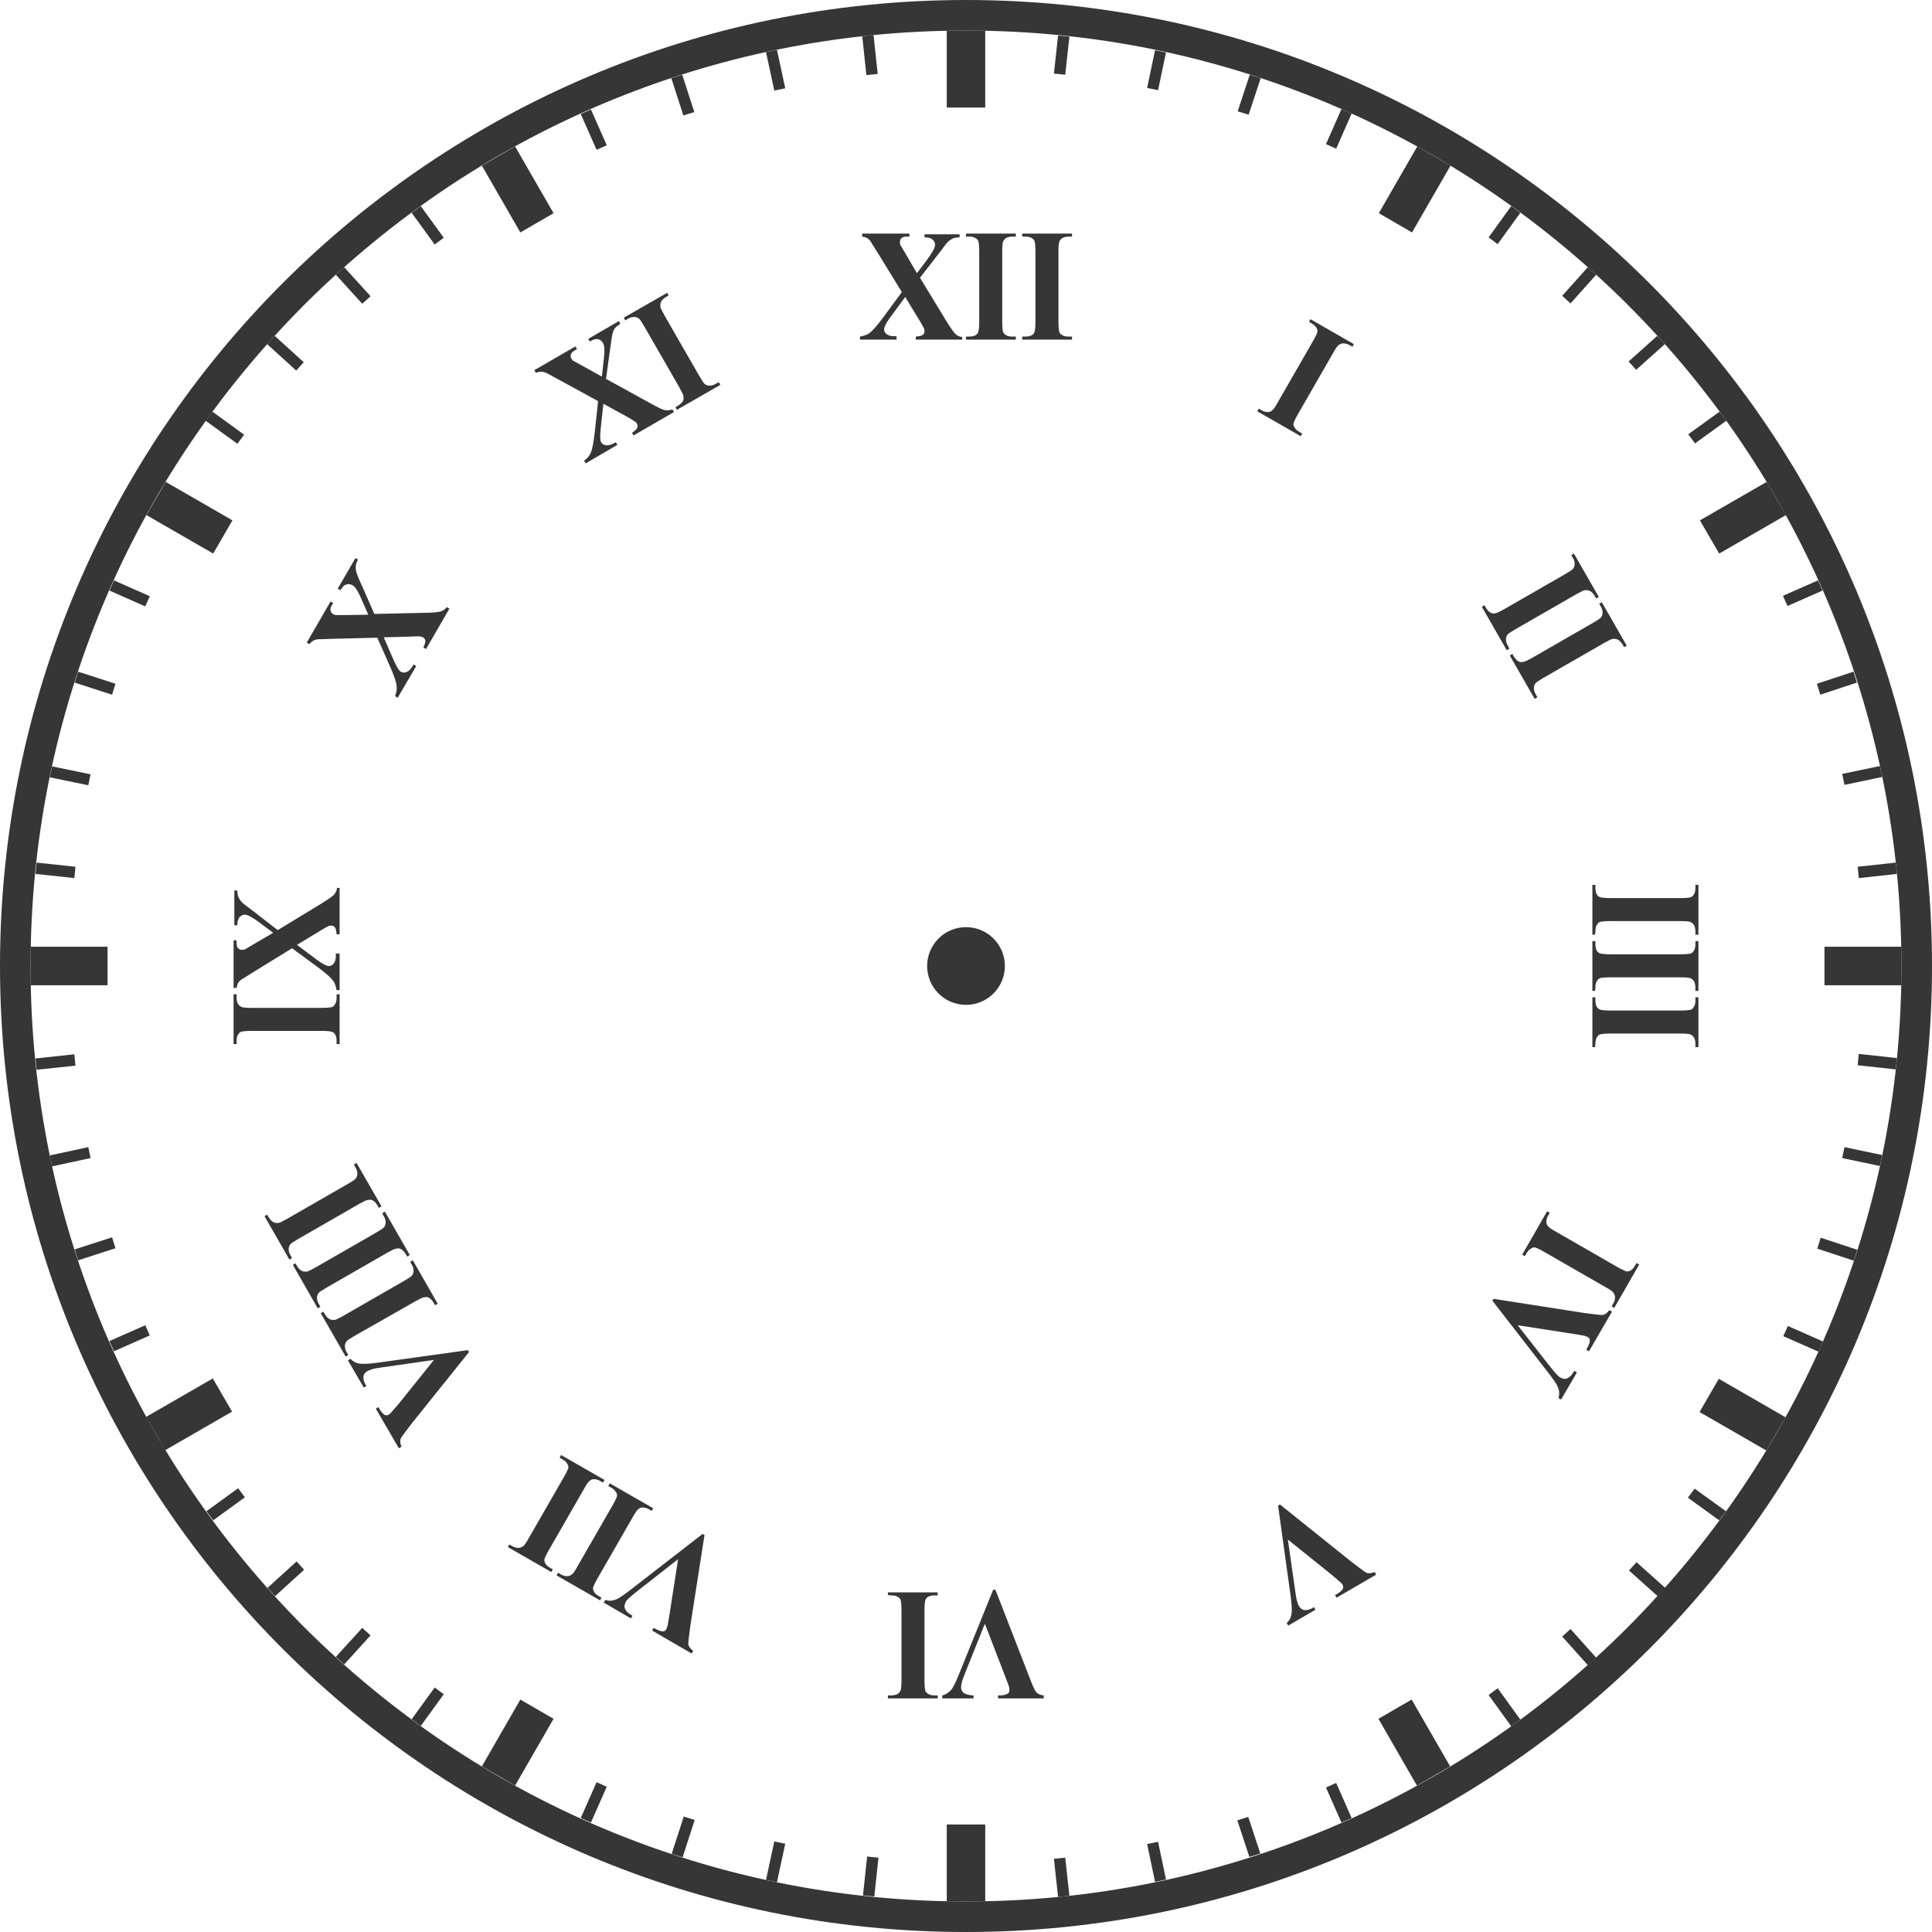 <svg version="1.1" id="icon" xmlns="http://www.w3.org/2000/svg" x="0" y="0" viewBox="0 0 512 512" xml:space="preserve"><style type="text/css">.st0{fill:#363636}</style><circle class="st0" cx="256" cy="256" r="10.3"/><path class="st0" d="M256 8.1c33.5 0 65.9 6.6 96.5 19.5 29.5 12.5 56 30.4 78.8 53.1 22.8 22.8 40.6 49.3 53.1 78.8 12.9 30.6 19.5 63 19.5 96.5s-6.6 65.9-19.5 96.5c-12.5 29.5-30.4 56-53.1 78.8-22.8 22.8-49.3 40.6-78.8 53.1-30.6 12.9-63 19.5-96.5 19.5s-65.9-6.6-96.5-19.5c-29.5-12.5-56-30.4-78.8-53.1C58 408.5 40.1 382 27.6 352.5c-12.9-30.6-19.5-63-19.5-96.5s6.6-65.9 19.5-96.5c12.5-29.5 30.4-56 53.1-78.8C103.5 58 130 40.1 159.5 27.6c30.6-12.9 63-19.5 96.5-19.5m0-8.1C114.6 0 0 114.6 0 256s114.6 256 256 256 256-114.6 256-256S397.4 0 256 0z"/><path class="st0" d="M250.9 8.1h10.2v20.4h-10.2V8.1zm0 475.4h10.2v20.4h-10.2v-20.4zM8.1 261.1v-10.2h20.4v10.2H8.1zm475.4 0v-10.2h20.4v10.2h-20.4zM38.8 136.5l5.1-8.8 17.7 10.2-5.1 8.8-17.7-10.2zm411.6 237.7l5.1-8.8 17.7 10.2-5.1 8.8-17.7-10.2zm-313.9 99l-8.8-5.1 10.2-17.7 8.8 5.1-10.2 17.7zM374.2 61.6l-8.8-5.1 10.2-17.7 8.8 5.1-10.2 17.7zM127.7 43.9l8.8-5.1 10.2 17.7-8.8 5.1-10.2-17.7zm237.6 411.6l8.8-5.1 10.2 17.7-8.8 5.1-10.2-17.7zM43.8 384.3l-5.1-8.8 17.7-10.2 5.1 8.8-17.7 10.2zm411.8-237.6l-5.1-8.8 17.7-10.2 5.1 8.8-17.7 10.2zM355.5 28.9l2.7 1.2-4.1 9.3-2.7-1.2 4.1-9.3zM158.1 472.3l2.7 1.2-4.2 9.5-2.7-1.2 4.2-9.5zM331.2 19.8l2.9.9-3.2 9.7-2.9-.9 3.2-9.7zm-150 461.6l2.9.9-3.2 9.9-2.9-.9 3.2-9.9zM306.1 13.3l2.9.6-2.1 10-2.9-.6 2.1-10zM205.2 488l2.9.6-2.2 10.2-2.9-.6 2.2-10.2zM280.4 9.4l3 .3-1.1 10.1-3-.3 1.1-10.1zM229.8 492l3 .3-1.1 10.3-3-.3 1.1-10.3zm225.9-382.9l1.8 2.4-8.3 6-1.8-2.4 8.3-6zM63.1 394.4l1.8 2.4-8.4 6.1-1.8-2.4 8.4-6.1zM439.2 89l2 2.2-7.6 6.8-2-2.2 7.6-6.8zM78.6 413.8l2 2.2-7.7 7-2-2.2 7.7-7zm342.2-343l2.2 2-6.8 7.6-2.2-2 6.8-7.6zM96 431.4l2.2 2-7 7.7-2.2-2 7-7.7zM400.5 54.6l2.4 1.8-6 8.3-2.4-1.8 6-8.3zM115.2 447.2l2.4 1.8-6.1 8.4-2.4-1.8 6.1-8.4zm387.2-218.6l.3 3-10.1 1.1-.3-3 10.1-1.1zM19.7 279.4l.3 3-10.3 1.1-.3-3 10.3-1.1zM498.2 203l.6 2.9-10 2.1-.6-2.9 10-2.1zM23.4 304l.6 2.9-10.2 2.2-.6-2.9 10.2-2.2zm467.8-126l.9 2.9-9.7 3.2-.9-2.9 9.7-3.2zM29.7 327.9l.9 2.9-9.9 3.2-.9-2.9 9.9-3.2zm452.1-174.1l1.2 2.7-9.3 4.1-1.2-2.7 9.3-4.1zM38.5 351.2l1.2 2.7-9.5 4.2-1.2-2.7 9.5-4.2zm444.6 4.3l-1.2 2.7-9.3-4.1 1.2-2.7 9.3 4.1zM39.7 158l-1.2 2.7-9.5-4.2 1.2-2.7 9.5 4.2zm452.5 173.2l-.9 2.9-9.7-3.2.9-2.9 9.7 3.2zm-461.6-150l-.9 2.9-9.9-3.2.9-2.9 9.9 3.2zm468.2 124.9l-.6 2.9-10-2.1.6-2.9 10 2.1zM24 205.2l-.6 2.9-10.2-2.1.6-2.9 10.2 2.1zm478.7 75.2l-.3 3-10.1-1.1.3-3 10.1 1.1zM20 229.7l-.3 3-10.3-1.1.3-3 10.3 1.1zm382.9 226l-2.4 1.8-6-8.3 2.4-1.8 6 8.3zM117.6 63l-2.4 1.8-6.1-8.4 2.4-1.8 6.1 8.4zM423 439.3l-2.2 2-6.8-7.6 2.2-2 6.8 7.6zM98.2 78.5l-2.2 2-7-7.7 2.2-2 7 7.7zm343.1 342.3l-2 2.2-7.6-6.8 2-2.2 7.6 6.8zM80.5 96l-2 2.2-7.7-7 2-2.2 7.7 7zm376.9 304.5l-1.8 2.4-8.3-6 1.8-2.4 8.3 6zM64.7 115.2l-1.8 2.4-8.4-6.1 1.8-2.4 8.4 6.1zm218.7 387.2l-3 .3-1.1-10.1 3-.3 1.1 10.1zM232.6 19.6l-3 .3-1.1-10.3 3-.3 1.1 10.3zM309 498.1l-2.9.6-2.1-10 2.9-.6 2.1 10zM208.1 23.4l-2.9.6-2.2-10.2 2.9-.6 2.2 10.2zM334 491.2l-2.9.9-3.2-9.7 2.9-.9 3.2 9.7zM184 29.7l-2.9.9-3.2-9.9 2.9-.9 3.2 9.9zm174.2 452.1l-2.7 1.2-4.1-9.3 2.7-1.2 4.1 9.3zM160.8 38.5l-2.7 1.2-4.2-9.5 2.7-1.2 4.2 9.5zm83 35.1l7 11.5c1.2 1.9 2 3.1 2.5 3.5s1.1.7 1.7.7v.7h-12.3v-.8c1-.1 1.6-.2 1.9-.5.3-.2.4-.6.4-.9 0-.2 0-.5-.1-.7-.2-.4-.6-1.2-1.3-2.3l-3.7-6.1L236 84c-1.2 1.6-1.7 2.7-1.7 3.2 0 .4.1.8.4 1.1.3.3.7.6 1.3.7.3.1.8.1 1.6.1v.9h-9.7v-.8c1.1-.2 2-.5 2.6-1 .8-.6 2-2 3.5-4l5-6.8-6.4-10.4c-1.1-1.7-1.7-2.7-1.8-2.9-.3-.5-.7-.8-1-1s-.8-.3-1.3-.4v-.8H241v.8h-.6c-.7 0-1.2.1-1.5.4-.3.3-.4.6-.4 1 0 .3 0 .6.1.8l1.3 2.2 3.1 5.3 2.7-3.6c1.4-1.9 2.1-3.2 2.1-3.9 0-.4-.1-.7-.3-1-.2-.3-.5-.6-.8-.7-.4-.2-.9-.3-1.7-.3v-.8h9.3v.8c-.7 0-1.3.1-1.8.3-.4.2-.9.5-1.4 1-.3.3-1.1 1.4-2.4 3.1l-4.9 6.3zm25.4 15.7v.7H256v-.8h.8c.7 0 1.3-.1 1.8-.4.3-.2.6-.5.7-1 .1-.3.2-1.2.2-2.6V66.7c0-1.4-.1-2.3-.2-2.7-.1-.4-.4-.7-.8-.9-.4-.3-1-.4-1.7-.4h-.8v-.8h13.2v.8h-.8c-.7 0-1.3.1-1.8.4-.3.2-.6.5-.8 1-.1.3-.2 1.2-.2 2.6v18.5c0 1.4.1 2.3.2 2.7.1.4.4.7.8.9.4.3 1 .4 1.7.4h.9v.1zm14.9 0v.7h-13.2v-.8h.8c.7 0 1.3-.1 1.8-.4.3-.2.6-.5.7-1 .1-.3.2-1.2.2-2.6V66.7c0-1.4-.1-2.3-.2-2.7-.1-.4-.4-.7-.8-.9-.4-.3-1-.4-1.7-.4h-.8v-.8h13.2v.8h-.8c-.7 0-1.3.1-1.8.4-.3.2-.6.5-.8 1-.1.3-.2 1.2-.2 2.6v18.5c0 1.4.1 2.3.2 2.7.1.4.4.7.8.9.4.3 1 .4 1.7.4h.9v.1zm61 25.6l-.4.7-11.5-6.6.4-.7.7.4c.6.4 1.2.5 1.8.5.4 0 .8-.2 1.1-.5.3-.2.8-.9 1.5-2.2l9.2-16c.7-1.2 1.1-2.1 1.2-2.4.1-.4 0-.8-.2-1.2-.2-.4-.6-.8-1.3-1.2l-.7-.4.4-.7 11.5 6.6-.4.7-.7-.4c-.6-.4-1.2-.5-1.8-.5-.4 0-.8.2-1.2.5-.3.2-.8.9-1.5 2.2l-9.2 16c-.7 1.2-1.1 2.1-1.2 2.4-.1.4 0 .8.3 1.2.2.4.6.8 1.3 1.2l.7.4zm54.9 57l-.7.4-6.6-11.5.7-.4.4.7c.4.6.8 1.1 1.3 1.3.3.2.7.2 1.2.1.4 0 1.1-.4 2.4-1.1l16-9.2c1.2-.7 2-1.2 2.2-1.5s.4-.7.4-1.2-.1-1.1-.5-1.7l-.4-.7.7-.4 6.6 11.5-.7.4-.4-.7c-.4-.6-.8-1.1-1.3-1.3-.3-.2-.7-.2-1.2-.2-.4 0-1.1.4-2.4 1.1l-16 9.2c-1.2.7-2 1.2-2.2 1.5s-.4.7-.4 1.2.1 1.1.5 1.7l.4.8zm7.4 12.9l-.7.4-6.6-11.5.7-.4.4.7c.4.6.8 1.1 1.3 1.3.3.2.7.2 1.2.1.4 0 1.1-.4 2.4-1.1l16-9.2c1.2-.7 2-1.2 2.2-1.5s.4-.7.4-1.2-.1-1.1-.5-1.7l-.4-.7.7-.4 6.6 11.5-.7.4-.4-.7c-.4-.6-.8-1.1-1.3-1.3-.3-.2-.7-.2-1.2-.2-.4 0-1.1.4-2.4 1.1l-16 9.2c-1.2.7-2 1.2-2.2 1.5s-.4.7-.4 1.2.1 1.1.5 1.7l.4.8zm15.3 62.9h-.7v-13.2h.8v.8c0 .7.1 1.3.4 1.8.2.3.5.6 1 .7.3.1 1.2.2 2.6.2h18.5c1.4 0 2.3-.1 2.7-.2.4-.1.7-.4.9-.8.3-.4.4-1 .4-1.7v-.8h.8v13.2h-.8v-.8c0-.7-.1-1.3-.4-1.8-.2-.3-.5-.6-1-.8-.3-.1-1.2-.2-2.6-.2h-18.5c-1.4 0-2.3.1-2.7.2-.4.1-.7.4-.9.8-.3.4-.4 1-.4 1.7l-.1.9zm0 14.9h-.7v-13.2h.8v.8c0 .7.1 1.3.4 1.8.2.3.5.6 1 .7.3.1 1.2.2 2.6.2h18.5c1.4 0 2.3-.1 2.7-.2.4-.1.7-.4.9-.8.3-.4.4-1 .4-1.7v-.8h.8v13.2h-.8v-.8c0-.7-.1-1.3-.4-1.8-.2-.3-.5-.6-1-.8-.3-.1-1.2-.2-2.6-.2h-18.5c-1.4 0-2.3.1-2.7.2-.4.1-.7.4-.9.8-.3.4-.4 1-.4 1.7l-.1.9zm0 14.9h-.7v-13.2h.8v.8c0 .7.1 1.3.4 1.8.2.3.5.6 1 .7.3.1 1.2.2 2.6.2h18.5c1.4 0 2.3-.1 2.7-.2.4-.1.7-.4.9-.8.3-.4.4-1 .4-1.7v-.8h.8v13.2h-.8v-.8c0-.7-.1-1.3-.4-1.8-.2-.3-.5-.6-1-.8-.3-.1-1.2-.2-2.6-.2h-18.5c-1.4 0-2.3.1-2.7.2-.4.1-.7.4-.9.8-.3.4-.4 1-.4 1.7l-.1.9zm-18.6 55.4l-.7-.4L410 321l.7.4-.4.7c-.4.6-.5 1.2-.5 1.8 0 .4.2.8.5 1.1.2.3.9.8 2.2 1.5l16 9.2c1.2.7 2.1 1.1 2.4 1.2.4.1.8 0 1.2-.2.4-.2.8-.6 1.2-1.3l.4-.7.7.4-6.6 11.5-.7-.4.4-.7c.4-.6.5-1.2.5-1.8 0-.4-.2-.8-.5-1.2-.2-.3-.9-.8-2.2-1.5l-16-9.2c-1.2-.7-2.1-1.1-2.4-1.2-.4-.1-.8 0-1.2.3-.4.2-.8.6-1.2 1.3l-.4.7zm9.6 38l-.7-.4c.3-.9.3-1.9-.2-3-.3-.8-1.4-2.3-3.1-4.5l-14.2-18.3.3-.5 23.7 3.7c2.9.4 4.6.6 5.2.6.6-.1 1.2-.5 1.8-1.3l.7.4-6.1 10.5-.7-.4.2-.4c.5-.9.8-1.7.7-2.2 0-.4-.2-.6-.6-.8-.2-.1-.5-.2-.8-.3-.3-.1-1.3-.2-2.9-.5l-14.8-2.3 8.3 10.6c1 1.3 1.7 2.1 2.1 2.5s.7.7 1 .8c.4.2.7.3 1.1.3s.7-.1 1.1-.4c.5-.3.9-.9 1.4-1.7l.7.4-4.2 7.2zm-72.3 59.9l-.4-.7c.7-.6 1.2-1.5 1.3-2.7.1-.9 0-2.7-.4-5.4l-3.2-23 .5-.3 18.7 15c2.3 1.8 3.7 2.8 4.2 3.1.5.2 1.3.2 2.2-.2l.4.7-10.5 6.1-.4-.7.4-.2c.9-.5 1.5-1.1 1.7-1.5.1-.3.1-.7-.1-1-.1-.2-.3-.4-.6-.7-.3-.2-1-.9-2.2-1.9l-11.7-9.4 1.9 13.3c.2 1.6.4 2.7.6 3.2.1.5.3.9.5 1.2.2.4.5.6.8.8.3.2.7.2 1.1.2.6-.1 1.3-.3 2-.8l.4.7-7.2 4.2zm-91.7 19.3v-.8c.9-.2 1.7-.7 2.5-1.6.5-.7 1.3-2.3 2.3-4.9l8.7-21.5h.6l8.7 22.4c1 2.7 1.7 4.3 2.1 4.7.4.5 1 .8 2 .9v.8h-12.1v-.8h.4c1.1 0 1.8-.2 2.2-.5.3-.2.4-.5.4-.9 0-.2 0-.5-.1-.9-.1-.3-.4-1.2-1-2.7l-5.4-14-5 12.5c-.6 1.5-1 2.5-1.1 3s-.2.9-.2 1.3.1.8.3 1.1c.2.3.5.6.9.7.5.2 1.2.4 2.1.4v.8h-8.3zm-14.4-27.4v-.7h13.2v.8h-.8c-.7 0-1.3.1-1.8.4-.3.2-.6.5-.7 1-.1.3-.2 1.2-.2 2.6v18.5c0 1.4.1 2.3.2 2.7.1.4.4.7.8.9.4.3 1 .4 1.7.4h.8v.8h-13.2v-.8h.8c.7 0 1.3-.1 1.8-.4.3-.2.6-.5.8-1 .1-.3.2-1.2.2-2.6v-18.5c0-1.4-.1-2.3-.2-2.7-.1-.4-.4-.7-.8-.9-.4-.3-1-.4-1.7-.4l-.9-.1zm-75.3 2l.4-.7c.9.3 1.9.3 3-.2.8-.3 2.3-1.4 4.5-3.1l18.3-14.2.5.3-3.7 23.7c-.4 2.9-.6 4.6-.6 5.2.1.6.5 1.2 1.3 1.8l-.4.7-10.5-6.1.4-.7.4.2c.9.5 1.7.8 2.2.7.4 0 .6-.2.8-.6.1-.2.2-.5.3-.8s.2-1.3.5-2.9l2.3-14.8-10.6 8.3c-1.3 1-2.1 1.7-2.5 2.1s-.7.7-.8 1c-.2.4-.3.7-.3 1.1s.1.7.4 1.1c.3.5.9.9 1.7 1.4l-.4.7-7.2-4.2zm1.2-30.9l.4-.7 11.5 6.6-.4.7-.7-.4c-.6-.4-1.2-.5-1.8-.5-.4 0-.8.2-1.1.5-.3.2-.8.9-1.5 2.2l-9.2 16c-.7 1.2-1.1 2.1-1.2 2.4-.1.4 0 .8.2 1.2.2.4.6.8 1.3 1.2l.7.4-.4.7-11.5-6.6.4-.7.7.4c.6.4 1.2.5 1.8.5.4 0 .8-.2 1.2-.5.3-.2.8-.9 1.5-2.2l9.2-16c.7-1.2 1.1-2.1 1.2-2.4.1-.4 0-.8-.3-1.2-.2-.4-.6-.8-1.3-1.2l-.7-.4zm-12.9-7.5l.4-.7 11.5 6.6-.4.7-.7-.4c-.6-.4-1.2-.5-1.8-.5-.4 0-.8.2-1.1.5-.3.2-.8.9-1.5 2.2l-9.2 16c-.7 1.2-1.1 2.1-1.2 2.4-.1.4 0 .8.2 1.2.2.4.6.8 1.3 1.2l.7.4-.4.7-11.5-6.6.4-.7.7.4c.6.4 1.2.5 1.8.5.4 0 .8-.2 1.2-.5.3-.2.8-.9 1.5-2.2l9.2-16c.7-1.2 1.1-2.1 1.2-2.4.1-.4 0-.8-.3-1.2-.2-.4-.6-.8-1.3-1.2l-.7-.4zm-56.1-25.8l.7-.4c.6.7 1.5 1.2 2.7 1.3.9.1 2.7 0 5.4-.4l23-3.2.3.5-15 18.7c-1.8 2.3-2.8 3.7-3.1 4.2-.2.5-.2 1.3.2 2.2l-.7.4-6.1-10.5.7-.4.2.4c.5.9 1.1 1.5 1.5 1.7.3.1.7.1 1-.1.2-.1.4-.3.7-.6.2-.3.9-1 1.9-2.2l9.4-11.7-13.3 1.9c-1.6.2-2.7.4-3.2.6s-.9.3-1.2.5c-.4.2-.6.5-.8.8-.2.3-.2.7-.2 1.1.1.6.3 1.3.8 2l-.7.4-4.2-7.2zm16.5-26.1l.7-.4 6.6 11.5-.7.4-.4-.7c-.4-.6-.8-1.1-1.3-1.3-.3-.2-.7-.2-1.2-.1-.4 0-1.1.4-2.4 1.1L94 354c-1.2.7-2 1.2-2.2 1.5s-.4.7-.4 1.2.1 1.1.5 1.7l.4.7-.7.4L85 348l.7-.4.4.7c.4.6.8 1.1 1.3 1.3.3.2.7.2 1.2.2.4 0 1.1-.4 2.4-1.1l16-9.2c1.2-.7 2-1.2 2.2-1.5s.4-.7.4-1.2-.1-1.1-.5-1.7l-.4-.7zm-7.4-12.9l.7-.4 6.6 11.5-.7.4-.4-.7c-.4-.6-.8-1.1-1.3-1.3-.3-.2-.7-.2-1.2-.1-.4 0-1.1.4-2.4 1.1l-16 9.2c-1.2.7-2 1.2-2.2 1.5s-.4.7-.4 1.2.1 1.1.5 1.7l.4.7-.7.4-6.6-11.5.7-.4.4.7c.4.6.8 1.1 1.3 1.3.3.2.7.2 1.2.2.4 0 1.1-.4 2.4-1.1l16-9.2c1.2-.7 2-1.2 2.2-1.5s.4-.7.4-1.2-.1-1.1-.5-1.7l-.4-.8zm-7.5-12.9l.7-.4 6.6 11.5-.7.4-.4-.7c-.4-.6-.8-1.1-1.3-1.3-.3-.2-.7-.2-1.2-.1-.4 0-1.1.4-2.4 1.1l-16 9.2c-1.2.7-2 1.2-2.2 1.5s-.4.7-.4 1.2.1 1.1.5 1.7l.4.7-.7.4-6.6-11.5.7-.4.4.7c.4.6.8 1.1 1.3 1.3.3.2.7.2 1.2.2.4 0 1.1-.4 2.4-1.1l16-9.2c1.2-.7 2-1.2 2.2-1.5s.4-.7.4-1.2-.1-1.1-.5-1.7l-.4-.8zm-4.5-45.1h.7v13.2h-.8v-.8c0-.7-.1-1.3-.4-1.8-.2-.3-.5-.6-1-.7-.3-.1-1.2-.2-2.6-.2H66.7c-1.4 0-2.3.1-2.7.2-.4.1-.7.4-.9.8-.3.4-.4 1-.4 1.7v.8h-.8v-13.2h.8v.8c0 .7.1 1.3.4 1.8.2.3.5.6 1 .8.3.1 1.2.2 2.6.2h18.5c1.4 0 2.3-.1 2.7-.2.4-.1.7-.4.9-.8.3-.4.4-1 .4-1.7v-.9h.1zm-15.7-17l11.5-7c1.9-1.2 3.1-2 3.5-2.5s.7-1.1.7-1.7h.7v12.3h-.8c-.1-1-.2-1.6-.5-1.9-.2-.3-.6-.4-.9-.4-.2 0-.5 0-.7.1-.4.2-1.2.6-2.3 1.3l-6.1 3.7 5.2 3.9c1.6 1.2 2.7 1.7 3.2 1.7.4 0 .8-.1 1.1-.4.3-.3.6-.7.7-1.3.1-.3.1-.8.1-1.6h1v9.7h-.8c-.2-1.1-.5-2-1-2.6-.6-.8-2-2-4-3.5l-6.8-5-10.4 6.4c-1.7 1.1-2.7 1.7-2.9 1.8-.5.3-.8.7-1 1s-.3.8-.4 1.3h-.8v-12.6h.8v.6c0 .7.1 1.2.4 1.5.3.3.6.4 1 .4.3 0 .6 0 .8-.1l2.2-1.3 5.3-3.1-3.6-2.7c-1.9-1.4-3.2-2.1-3.9-2.1-.4 0-.7.1-1 .3-.3.2-.6.5-.7.8-.2.4-.3.9-.3 1.7h-.8V236h.8c0 .7.1 1.3.3 1.8.2.4.5.9 1 1.4.3.3 1.4 1.1 3.1 2.4l6.3 4.9zm25.6-83.8l13.5-.3c2.2 0 3.6-.2 4.2-.4s1.1-.6 1.5-1.1l.7.4-6.2 10.7-.7-.4c.4-.9.6-1.5.5-1.9s-.3-.6-.6-.8c-.2-.1-.4-.2-.6-.2-.4-.1-1.3-.1-2.7 0l-7.1.2 2.6 6c.8 1.8 1.4 2.8 1.9 3.1.3.2.7.3 1.2.2.4-.1.9-.3 1.3-.8.2-.2.5-.6.9-1.3l.7.4-4.9 8.4-.7-.4c.4-1 .5-2 .4-2.8-.1-1-.7-2.7-1.7-5L100 169l-12.3.3c-2 .1-3.2.1-3.4.1-.6.1-1 .2-1.3.4s-.7.5-1 .9l-.7-.4 6.3-10.9.7.4-.3.5c-.4.6-.5 1.1-.4 1.5s.3.7.6.9c.3.2.5.2.7.3h2.5l6.2-.1-1.8-4.1c-.9-2.1-1.7-3.4-2.4-3.7-.3-.2-.7-.3-1-.3-.4 0-.7.1-1.1.3-.3.2-.7.7-1.1 1.3l-.7-.4 4.7-8.1.7.4c-.4.6-.6 1.2-.6 1.7-.1.5 0 1.1.2 1.8.1.4.6 1.7 1.5 3.6l3.2 7.3zm61.4-62.3l11.8 6.5c2 1.1 3.2 1.7 3.9 1.8.6.1 1.3 0 1.9-.2l.4.7-10.7 6.2-.4-.7c.8-.6 1.3-1 1.4-1.4.1-.4.1-.7-.1-1-.1-.2-.3-.4-.4-.5-.4-.3-1.1-.7-2.3-1.4l-6.2-3.4-.7 6.5c-.2 2-.2 3.2.1 3.7.2.3.5.6.9.7.4.2.9.1 1.5 0 .3-.1.8-.3 1.5-.7l.4.7-8.4 4.9-.4-.7c.9-.7 1.5-1.4 1.8-2.2.4-1 .7-2.7 1-5.2l.9-8.4-10.8-5.9c-1.8-1-2.8-1.5-3-1.6-.5-.2-1-.3-1.3-.3-.4 0-.8.1-1.4.3l-.4-.7 10.9-6.3.4.7-.5.3c-.6.4-1 .7-1.1 1.1s-.1.7.1 1.1c.2.3.3.5.5.6l2.2 1.2 5.4 3 .5-4.5c.3-2.3.2-3.8-.2-4.4-.2-.3-.4-.6-.8-.8-.3-.2-.7-.3-1.1-.2-.4 0-.9.2-1.6.6l-.4-.7 8.1-4.7.4.7c-.6.4-1.1.8-1.4 1.1-.3.4-.5.9-.7 1.6-.1.4-.3 1.7-.6 3.9l-1.1 8zm29.9.9l.4.7-11.5 6.6-.4-.7.7-.4c.6-.4 1.1-.8 1.3-1.3.2-.3.2-.7.1-1.2 0-.4-.4-1.1-1.1-2.4l-9.2-16c-.7-1.2-1.2-2-1.5-2.2s-.7-.4-1.2-.4-1.1.1-1.7.5l-.7.4-.4-.7 11.5-6.6.4.7-.7.4c-.6.4-1.1.8-1.3 1.3-.2.3-.2.7-.2 1.2 0 .4.4 1.1 1.1 2.4l9.2 16c.7 1.2 1.2 2 1.5 2.2s.7.4 1.2.4 1.1-.1 1.7-.5l.8-.4z"/></svg>